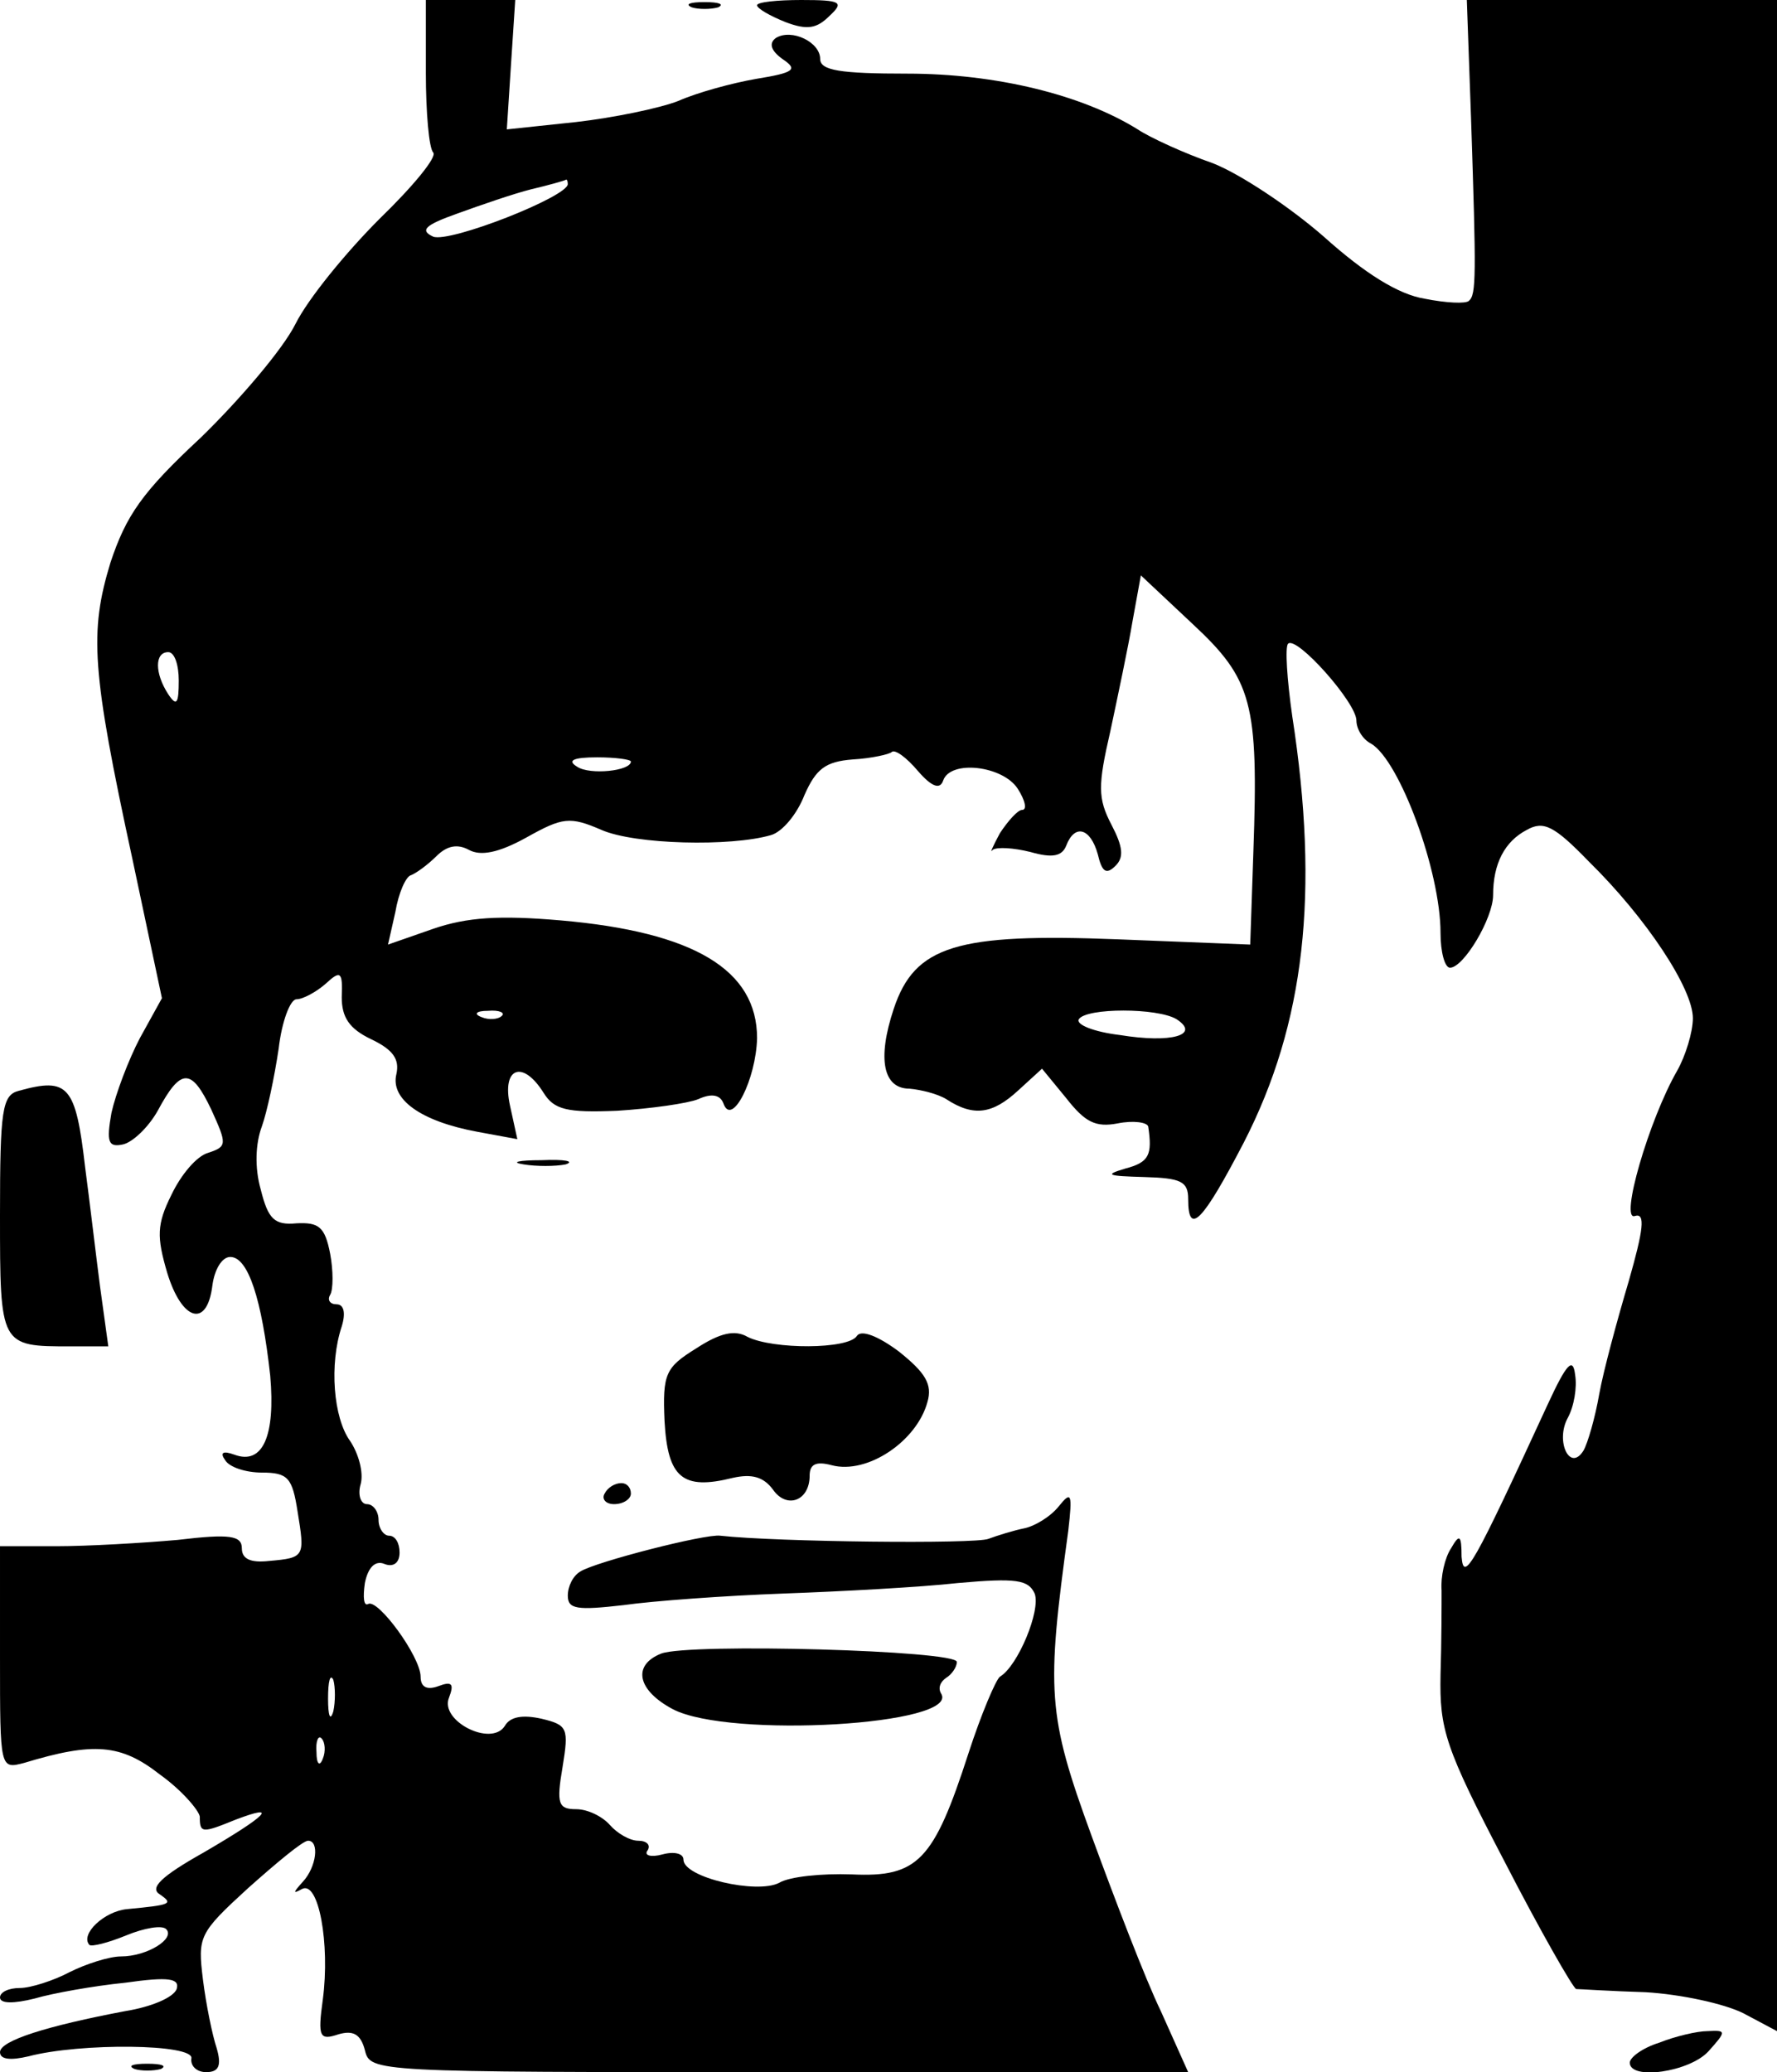 <?xml version="1.0" standalone="no"?>
<!DOCTYPE svg PUBLIC "-//W3C//DTD SVG 20010904//EN"
 "http://www.w3.org/TR/2001/REC-SVG-20010904/DTD/svg10.dtd">
<svg version="1.0" xmlns="http://www.w3.org/2000/svg"
 width="169pt" height="197pt" viewBox="0 0 169 197"
 preserveAspectRatio="xMidYMid meet">

<g transform="translate(0,197) scale(0.1,-0.1)"
fill="#000000" stroke="none">
<path d="M405 1901 c0 -38 3 -72 7 -76 4 -4 -19 -32 -51 -63 -32 -32 -68 -76
-80 -100 -12 -24 -53 -72 -90 -108 -56 -52 -71 -74 -86 -119 -20 -66 -18 -102
21 -282 l28 -132 -21 -38 c-11 -21 -23 -53 -27 -71 -5 -28 -3 -33 11 -30 9 2
24 16 33 32 22 41 32 41 51 1 15 -33 15 -35 -3 -41 -11 -3 -26 -21 -35 -40
-14 -28 -14 -40 -4 -74 14 -46 38 -53 43 -12 2 15 9 27 17 27 17 0 30 -40 38
-113 5 -57 -7 -85 -34 -75 -11 4 -14 2 -9 -5 4 -7 20 -12 35 -12 25 0 29 -5
34 -37 7 -43 7 -44 -27 -47 -18 -2 -26 2 -26 12 0 12 -11 14 -61 8 -34 -3 -86
-6 -115 -6 l-54 0 0 -106 c0 -106 0 -106 23 -100 66 20 92 18 129 -11 21 -15
37 -34 38 -40 0 -16 2 -16 34 -3 42 16 30 4 -30 -31 -41 -23 -52 -34 -42 -40
13 -9 11 -10 -31 -14 -22 -2 -45 -24 -36 -34 2 -2 18 2 35 9 17 7 34 10 38 6
9 -9 -18 -26 -43 -26 -11 0 -33 -7 -49 -15 -15 -8 -37 -15 -47 -15 -11 0 -19
-4 -19 -9 0 -6 13 -6 33 -1 17 5 56 12 86 15 42 6 52 4 49 -6 -3 -8 -24 -17
-49 -21 -74 -14 -119 -28 -119 -39 0 -7 10 -8 27 -4 49 13 158 12 155 -2 -1
-7 5 -13 14 -13 12 0 15 6 10 23 -4 12 -10 41 -13 65 -5 41 -4 44 43 87 27 24
52 45 57 45 11 0 8 -25 -5 -39 -9 -10 -10 -12 -1 -7 16 9 27 -52 20 -105 -5
-36 -3 -39 15 -33 14 4 21 0 25 -15 5 -21 8 -21 394 -21 l389 0 -26 58 c-15
31 -44 107 -66 167 -42 115 -43 137 -22 290 4 35 3 38 -9 23 -8 -10 -23 -19
-33 -21 -10 -2 -26 -7 -34 -10 -12 -5 -201 -3 -255 3 -14 2 -119 -25 -133 -34
-7 -4 -12 -14 -12 -23 0 -13 9 -14 53 -9 28 4 97 9 152 11 55 2 130 6 166 10
56 5 67 3 73 -10 6 -16 -16 -69 -33 -79 -4 -3 -18 -36 -30 -73 -33 -102 -48
-118 -111 -115 -28 1 -59 -2 -69 -8 -21 -11 -91 5 -91 22 0 6 -9 8 -20 5 -11
-3 -18 -1 -14 4 3 5 -1 9 -9 9 -8 0 -20 7 -27 15 -7 8 -21 15 -32 15 -17 0
-19 5 -13 40 6 37 5 40 -20 46 -18 4 -30 2 -35 -7 -13 -20 -62 5 -53 27 5 13
3 16 -10 11 -11 -4 -17 -1 -17 9 0 19 -41 75 -50 69 -4 -2 -5 6 -3 20 3 15 10
22 19 18 8 -3 14 1 14 11 0 9 -4 16 -10 16 -5 0 -10 7 -10 15 0 8 -5 15 -11
15 -6 0 -9 9 -6 19 3 11 -2 29 -10 41 -16 22 -20 73 -8 109 4 13 2 21 -5 21
-6 0 -9 4 -6 9 3 5 3 23 0 39 -5 26 -11 30 -32 29 -21 -2 -27 4 -34 32 -6 21
-5 44 1 60 5 14 12 47 16 74 3 26 11 47 17 47 6 0 19 7 28 15 14 13 16 11 15
-13 0 -19 7 -30 28 -40 21 -10 27 -19 24 -33 -6 -24 23 -45 77 -55 l38 -7 -7
32 c-8 36 12 44 32 12 10 -16 22 -19 70 -17 32 2 67 7 77 11 13 6 21 4 24 -4
8 -23 31 23 32 62 0 65 -60 101 -187 112 -58 5 -89 3 -121 -8 l-43 -15 7 31
c3 18 10 34 15 35 5 2 16 10 24 18 10 10 20 12 31 6 11 -6 28 -3 55 12 34 19
41 20 71 7 32 -14 123 -16 161 -5 11 3 25 20 32 38 11 25 20 32 46 34 18 1 35
5 37 7 3 3 14 -5 25 -18 13 -15 21 -18 24 -9 7 20 57 14 71 -8 7 -11 9 -20 4
-20 -4 0 -13 -10 -21 -22 -7 -13 -10 -20 -7 -16 4 3 20 2 36 -2 21 -6 30 -4
34 6 8 21 23 17 30 -8 4 -17 8 -20 17 -11 8 8 7 18 -4 39 -13 25 -13 37 -1 89
7 33 17 80 21 104 l8 44 49 -46 c57 -53 63 -75 58 -217 l-3 -88 -126 5 c-153
6 -193 -6 -213 -66 -16 -48 -10 -76 15 -76 11 -1 27 -5 35 -10 26 -17 44 -14
68 8 l23 21 23 -28 c18 -23 28 -28 49 -24 15 3 28 1 29 -3 4 -27 1 -34 -22
-40 -20 -6 -17 -7 18 -8 35 -1 42 -4 42 -21 0 -36 14 -21 53 54 58 113 72 237
46 405 -5 35 -7 66 -4 69 8 8 65 -56 65 -73 0 -8 6 -18 14 -22 27 -16 66 -121
66 -180 0 -18 4 -33 9 -33 13 0 41 47 41 69 0 30 11 51 32 62 16 9 26 4 59
-30 55 -54 99 -121 99 -149 0 -13 -7 -36 -15 -50 -27 -47 -55 -144 -40 -138
10 3 8 -13 -6 -62 -11 -37 -24 -85 -28 -107 -4 -23 -11 -47 -15 -54 -13 -21
-27 9 -15 31 6 11 9 29 7 41 -2 17 -8 11 -26 -28 -71 -154 -80 -170 -82 -145
0 21 -2 22 -10 8 -6 -9 -10 -27 -9 -40 0 -12 0 -49 -1 -80 -1 -52 4 -69 61
-178 34 -66 65 -120 68 -121 3 0 33 -2 66 -3 34 -2 75 -11 93 -20 l32 -17 0
966 0 965 -148 0 -147 0 4 -112 c5 -151 5 -168 -2 -174 -3 -3 -22 -2 -42 2
-25 4 -57 24 -96 59 -32 28 -80 60 -106 70 -26 9 -59 24 -71 32 -53 33 -135
53 -219 53 -64 0 -83 3 -83 14 0 16 -27 29 -42 20 -7 -5 -5 -12 6 -20 15 -10
12 -13 -25 -19 -23 -4 -56 -13 -74 -21 -18 -7 -62 -16 -97 -20 l-66 -7 4 62 4
61 -43 0 -42 0 0 -69z m135 -106 c0 -12 -112 -56 -128 -50 -13 6 -8 11 23 22
22 8 54 19 70 23 17 4 31 8 33 9 1 1 2 -1 2 -4z m-370 -472 c0 -22 -2 -25 -10
-13 -13 20 -13 40 0 40 6 0 10 -12 10 -27z m430 -77 c0 -9 -39 -13 -51 -5 -10
6 -4 9 19 9 17 0 32 -2 32 -4z m-123 -242 c-3 -3 -12 -4 -19 -1 -8 3 -5 6 6 6
11 1 17 -2 13 -5z m642 -3 c23 -15 -5 -23 -54 -15 -25 3 -42 10 -39 15 7 11
75 11 93 0z m-802 -658 c-3 -10 -5 -4 -5 12 0 17 2 24 5 18 2 -7 2 -21 0 -30z
m-10 -45 c-3 -8 -6 -5 -6 6 -1 11 2 17 5 13 3 -3 4 -12 1 -19z"/>
<path d="M658 1963 c6 -2 18 -2 25 0 6 3 1 5 -13 5 -14 0 -19 -2 -12 -5z"/>
<path d="M720 1965 c0 -3 12 -10 27 -16 21 -8 30 -6 42 6 14 13 11 15 -27 15
-23 0 -42 -2 -42 -5z"/>
<path d="M18 933 c-16 -4 -18 -18 -18 -118 0 -125 0 -125 67 -125 l36 0 -8 58
c-4 31 -10 82 -14 112 -9 78 -16 86 -63 73z"/>
<path d="M498 863 c12 -2 30 -2 40 0 9 3 -1 5 -23 4 -22 0 -30 -2 -17 -4z"/>
<path d="M662 688 c-29 -18 -32 -24 -30 -69 3 -54 17 -66 65 -54 18 4 29 1 38
-11 13 -19 35 -11 35 13 0 11 6 14 21 10 34 -9 81 23 91 60 5 17 -2 28 -27 48
-20 15 -36 21 -40 15 -8 -13 -80 -13 -104 -1 -12 7 -26 4 -49 -11z"/>
<path d="M575 550 c-3 -5 1 -10 9 -10 9 0 16 5 16 10 0 6 -4 10 -9 10 -6 0
-13 -4 -16 -10z"/>
<path d="M629 398 c-28 -11 -23 -35 11 -53 54 -28 274 -15 255 15 -3 5 -1 11
5 15 5 3 10 10 10 15 0 11 -254 18 -281 8z"/>
<path d="M1578 28 c-16 -5 -28 -14 -28 -19 0 -17 57 -9 75 11 17 19 17 20 -1
19 -10 0 -31 -5 -46 -11z"/>
<path d="M128 3 c6 -2 18 -2 25 0 6 3 1 5 -13 5 -14 0 -19 -2 -12 -5z"/>
</g>
</svg>
